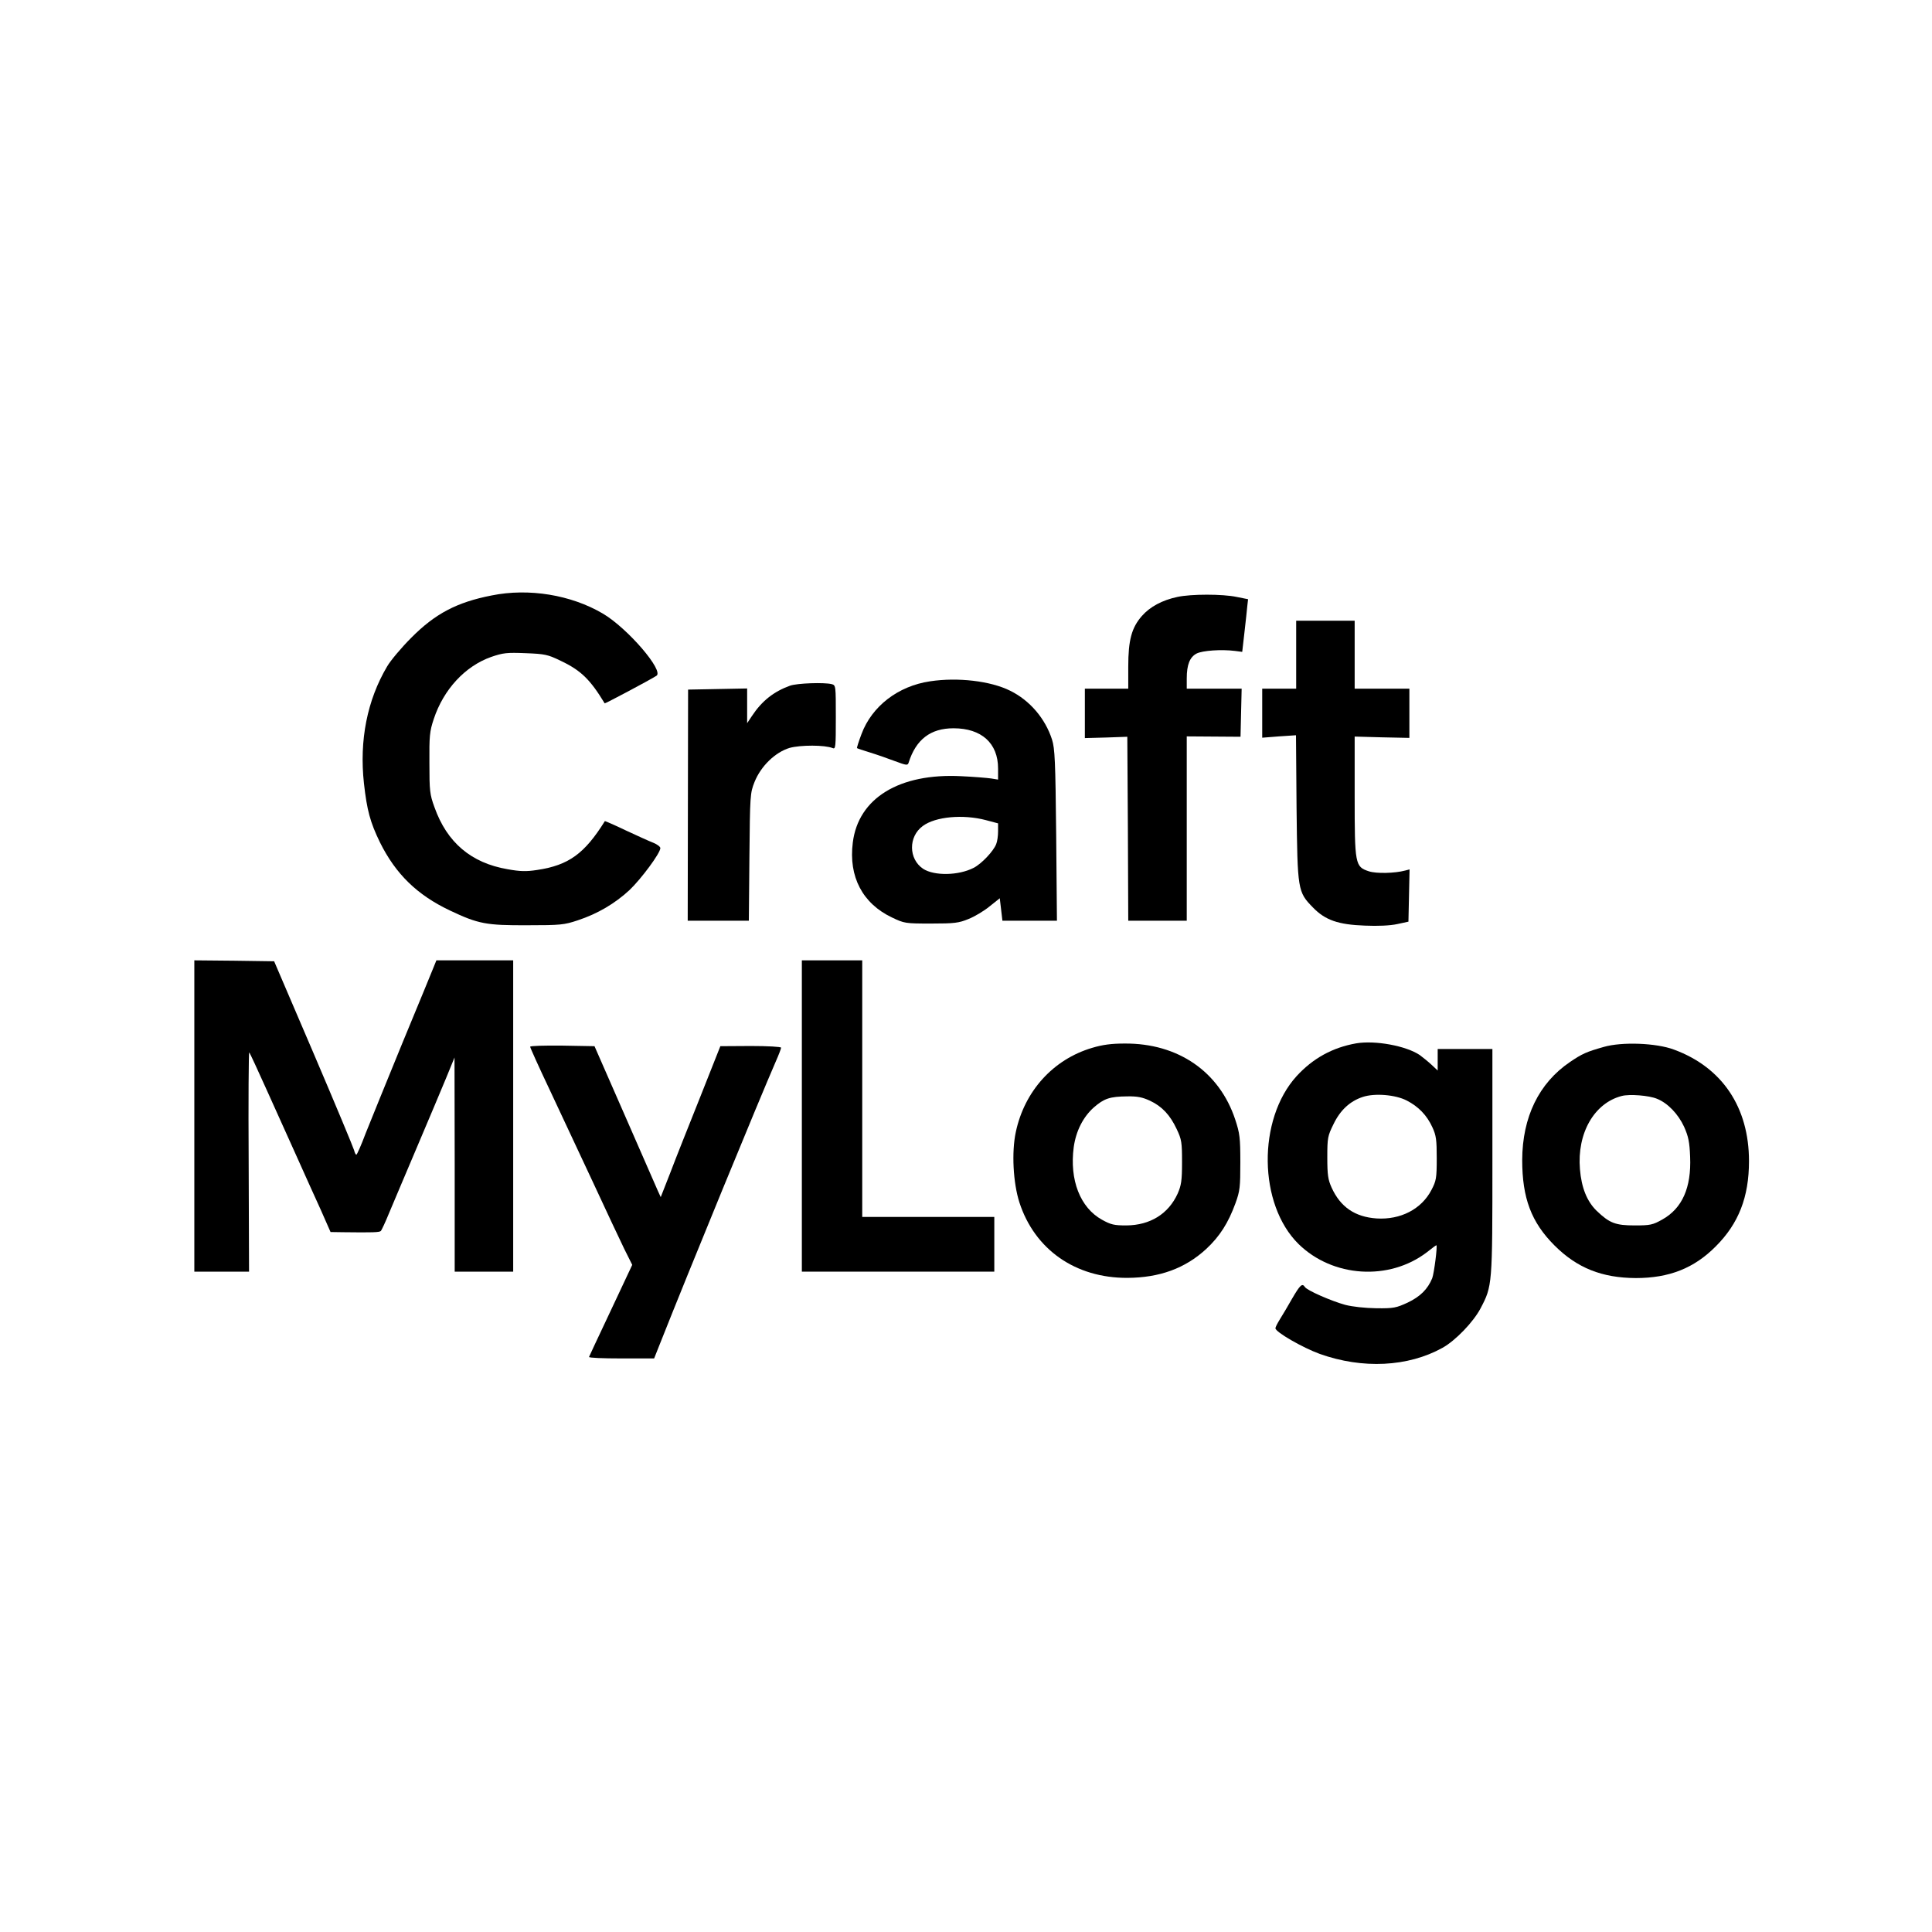 <?xml version="1.0" standalone="no"?>
<!DOCTYPE svg PUBLIC "-//W3C//DTD SVG 20010904//EN"
 "http://www.w3.org/TR/2001/REC-SVG-20010904/DTD/svg10.dtd">
<svg version="1.0" xmlns="http://www.w3.org/2000/svg"
 width="1024pt" height="1024pt" viewBox="0 0 1024 1024"
 preserveAspectRatio="xMidYMid meet">

<g transform="translate(0,1024) scale(0.1,-0.1)"
fill="#000000" stroke="none">
<path d="M2606 7084 c-185 -36 -300 -97 -426 -224 -52 -52 -110 -121 -128
-152 -106 -179 -148 -392 -123 -620 16 -143 33 -206 85 -313 83 -167 196 -278
371 -361 150 -71 192 -79 410 -78 176 0 195 2 267 26 106 35 197 89 274 160
62 59 164 196 164 223 0 7 -17 20 -37 28 -21 8 -87 38 -147 66 -60 29 -110 50
-110 49 -108 -173 -192 -234 -359 -259 -58 -9 -91 -8 -157 4 -193 33 -321 142
-387 328 -25 68 -27 87 -27 234 -1 144 1 168 23 234 52 157 166 280 304 329
64 22 84 24 183 20 102 -4 117 -7 185 -40 108 -51 157 -99 234 -226 2 -2 229
118 274 146 43 25 -153 253 -284 330 -168 99 -392 136 -589 96z"/>
<path d="M6240 7076 c-80 -17 -145 -52 -188 -101 -54 -62 -72 -127 -72 -268
l0 -117 -115 0 -115 0 0 -131 0 -131 113 3 112 4 3 -487 2 -488 155 0 155 0 0
488 0 489 143 -1 142 -1 3 128 3 127 -146 0 -145 0 0 54 c0 73 16 113 52 132
31 16 131 23 203 14 l39 -5 12 105 c7 58 13 120 15 139 l4 35 -60 12 c-75 16
-242 16 -315 0z"/>
<path d="M6870 6770 l0 -180 -90 0 -90 0 0 -130 0 -130 89 7 90 6 3 -384 c5
-439 6 -446 87 -529 65 -67 134 -91 276 -96 68 -3 133 0 170 8 l60 13 3 139 3
138 -23 -6 c-56 -15 -154 -17 -193 -4 -73 24 -75 36 -75 398 l0 316 145 -4
145 -3 0 131 0 130 -145 0 -145 0 0 180 0 180 -155 0 -155 0 0 -180z"/>
<path d="M4930 6629 c-170 -25 -309 -132 -364 -280 -15 -39 -25 -73 -24 -74 2
-2 32 -12 68 -23 36 -11 96 -32 133 -46 62 -23 68 -24 73 -8 39 123 116 182
238 182 148 0 236 -79 236 -213 l0 -59 -37 6 c-21 3 -92 9 -158 12 -328 17
-546 -116 -575 -352 -23 -181 52 -323 208 -397 65 -31 70 -32 207 -32 124 0
147 3 198 24 33 13 83 43 112 67 l54 43 7 -59 7 -60 144 0 145 0 -4 453 c-4
396 -7 459 -22 507 -36 112 -118 208 -222 259 -104 52 -278 72 -424 50z m296
-736 l64 -17 0 -42 c0 -24 -4 -54 -10 -68 -14 -37 -78 -105 -120 -126 -80 -41
-208 -43 -267 -5 -78 52 -79 171 -2 227 67 50 214 63 335 31z"/>
<path d="M4188 6606 c-86 -31 -149 -80 -202 -160 l-26 -39 0 92 0 92 -156 -3
-157 -3 -1 -613 -1 -612 162 0 162 0 3 338 c3 328 4 339 27 397 34 85 110 158
186 181 58 16 187 16 228 -1 16 -7 17 5 17 163 0 168 0 170 -22 176 -41 10
-182 5 -220 -8z"/>
<path d="M1030 4325 l0 -825 145 0 145 0 -2 585 c-2 321 0 581 3 577 4 -4 46
-95 94 -202 48 -107 120 -267 160 -355 39 -88 96 -213 125 -277 l52 -118 67
-1 c157 -2 193 -1 200 7 4 5 24 47 43 94 20 47 85 202 146 345 61 143 131 310
156 370 l45 110 1 -567 0 -568 155 0 155 0 0 825 0 825 -203 0 -204 0 -15 -37
c-8 -21 -83 -202 -166 -403 -82 -201 -170 -416 -194 -477 -23 -62 -46 -113
-49 -113 -4 0 -9 10 -12 23 -3 12 -99 243 -214 512 l-210 490 -211 3 -212 2 0
-825z"/>
<path d="M4250 4325 l0 -825 510 0 510 0 0 145 0 145 -350 0 -350 0 0 680 0
680 -160 0 -160 0 0 -825z"/>
<path d="M7188 4710 c-125 -22 -229 -79 -316 -174 -208 -229 -203 -680 11
-890 181 -177 480 -196 680 -43 26 21 48 37 50 37 7 0 -12 -149 -22 -175 -24
-58 -63 -97 -130 -129 -61 -28 -74 -31 -166 -30 -61 1 -126 8 -165 18 -73 20
-204 77 -214 95 -14 21 -25 11 -67 -61 -23 -40 -52 -90 -65 -110 -13 -21 -24
-42 -24 -48 0 -20 144 -103 235 -136 227 -81 468 -69 650 32 69 38 164 137
202 209 63 120 63 122 63 779 l0 596 -145 0 -145 0 0 -57 0 -57 -32 30 c-18
17 -47 40 -63 52 -73 49 -236 79 -337 62z m268 -303 c62 -32 107 -78 136 -142
20 -43 23 -66 23 -165 0 -106 -3 -119 -28 -167 -53 -102 -164 -159 -291 -151
-114 8 -191 60 -238 163 -19 42 -23 67 -23 160 0 105 2 114 33 177 36 75 88
122 155 144 63 21 173 12 233 -19z"/>
<path d="M5788 4686 c-206 -61 -358 -229 -404 -446 -23 -107 -14 -270 19 -373
81 -250 297 -401 572 -400 171 1 306 50 418 153 72 67 117 138 155 242 24 66
26 86 26 218 0 130 -3 153 -27 226 -84 254 -303 405 -586 403 -69 0 -117 -6
-173 -23z m307 -280 c64 -30 107 -76 142 -151 26 -55 28 -70 28 -175 0 -98 -4
-122 -23 -166 -49 -108 -146 -168 -272 -169 -65 0 -82 4 -129 30 -116 64 -173
211 -150 385 12 86 50 160 106 210 55 48 85 58 178 59 54 1 81 -5 120 -23z"/>
<path d="M8500 4691 c-92 -26 -114 -36 -179 -80 -165 -112 -252 -292 -253
-519 0 -202 48 -330 171 -453 120 -120 252 -172 431 -173 177 0 309 52 424
168 121 121 176 261 176 452 0 285 -142 497 -398 591 -93 35 -276 42 -372 14z
m283 -275 c57 -23 112 -81 143 -148 23 -52 29 -81 32 -159 7 -164 -42 -274
-148 -333 -50 -28 -63 -31 -145 -31 -103 0 -134 12 -203 78 -51 50 -80 122
-88 220 -16 190 75 350 221 388 41 11 146 3 188 -15z"/>
<path d="M2810 4692 c0 -5 45 -105 101 -223 55 -118 158 -338 229 -489 70
-151 146 -313 169 -360 l42 -84 -85 -181 c-47 -99 -97 -207 -113 -240 -15 -33
-29 -63 -31 -67 -2 -5 75 -8 171 -8 l174 0 31 78 c154 389 525 1292 613 1494
16 36 29 70 29 75 0 5 -71 9 -161 9 l-161 -1 -107 -270 c-59 -148 -131 -328
-158 -400 l-51 -130 -16 35 c-8 19 -87 199 -175 400 l-160 365 -170 3 c-94 1
-171 -1 -171 -6z"/>
</g>
</svg>
